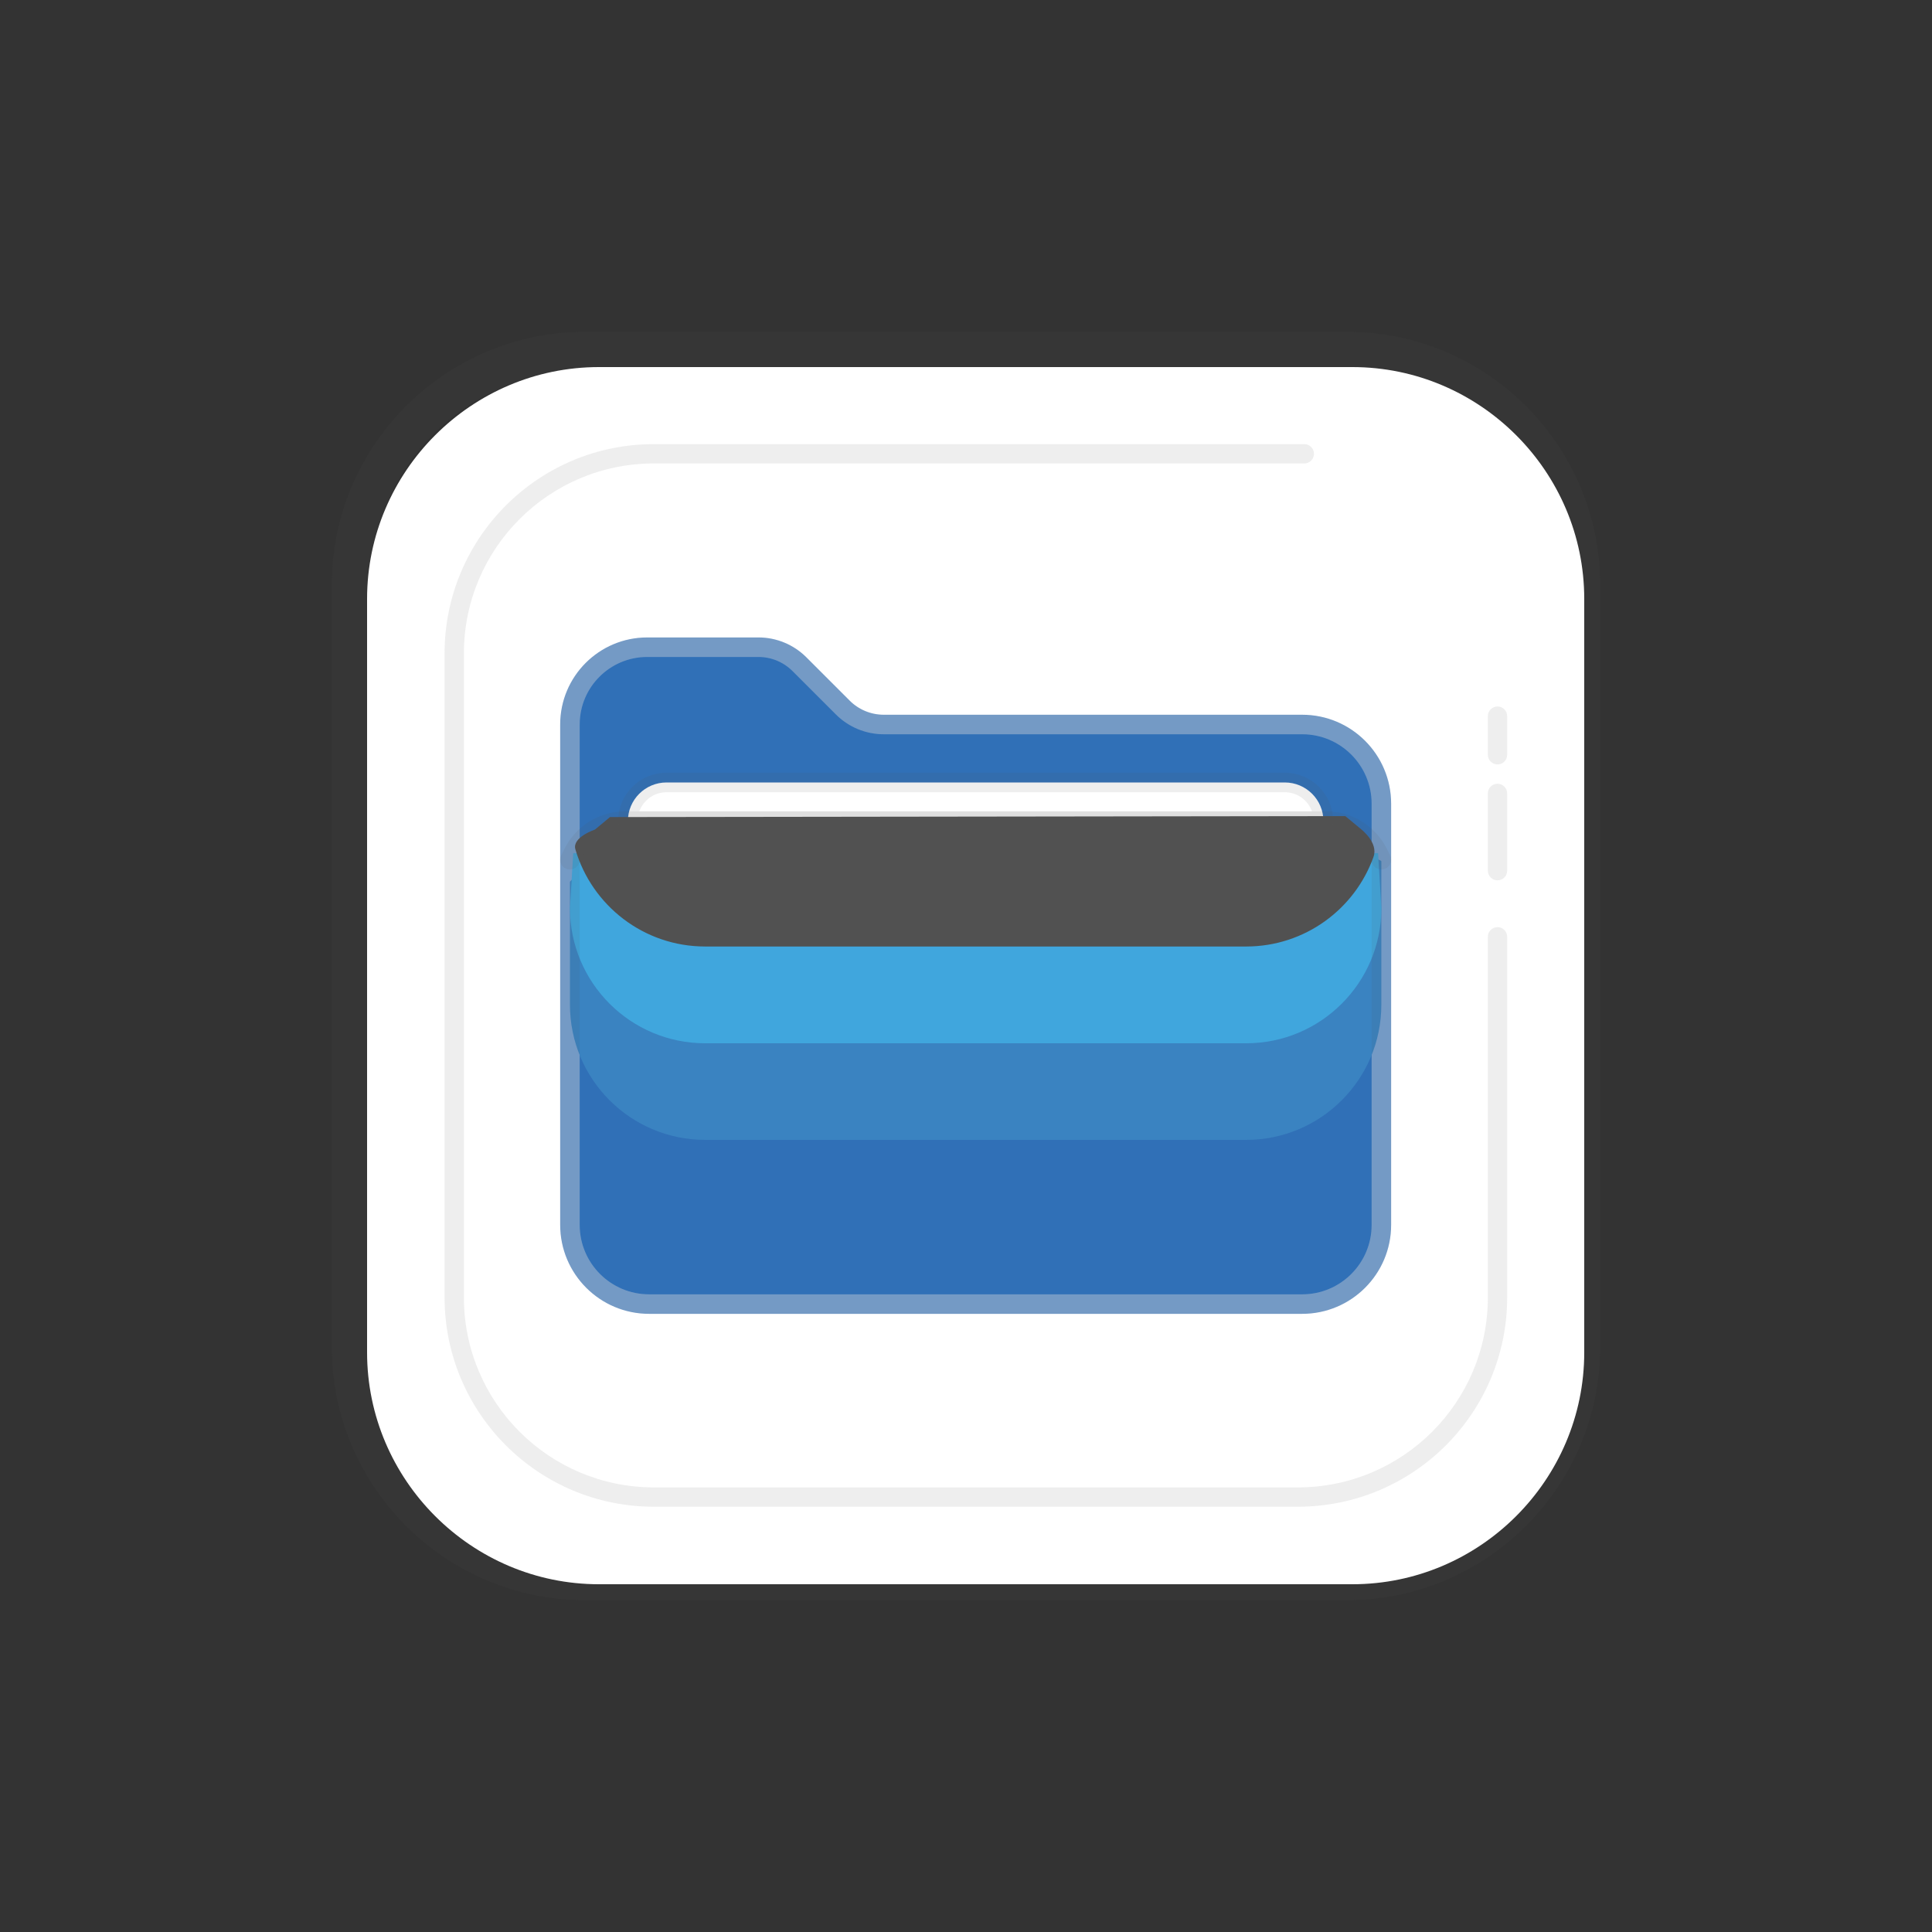 <svg width="99" height="99" viewBox="0 0 99 99" fill="none" xmlns="http://www.w3.org/2000/svg">
<rect x="0" y="0" width="99" height="99" fill="#333333" stroke="none"/>
<path d="M69 82H30C22.82 82 17 76.18 17 69V30C17 22.82 22.82 17 30 17H69C76.18 17 82 22.82 82 30V69C82 76.18 76.179 82 69 82ZM19 30V69C19 75.075 23.925 80 30 80H69C75.075 80 80 75.075 80 69V30C80 23.925 75.075 19 69 19H30C23.924 19 19 23.925 19 30Z" fill="#515151" fill-opacity="0.1"/>
<path d="M69.3 81.18H30.69C24.156 81.18 18.81 75.834 18.81 69.3V30.69C18.81 24.156 24.156 18.81 30.69 18.81H69.3C75.834 18.81 81.18 24.156 81.18 30.69V69.3C81.18 75.834 75.834 81.18 69.3 81.18Z" fill="white"/>
<path d="M66.727 37.125H45.285C44.498 37.125 43.742 36.812 43.186 36.255L40.965 34.034C40.408 33.477 39.652 33.164 38.865 33.164H33.165C30.978 33.164 29.205 34.937 29.205 37.124V62.766C29.205 65.007 31.022 66.824 33.263 66.824H66.727C68.968 66.824 70.785 65.007 70.785 62.766V41.183C70.785 38.942 68.968 37.125 66.727 37.125Z" fill="#3070B7" stroke="#78A2D2" stroke-miterlimit="10"/>
<path d="M67.815 42.075C67.815 40.981 66.929 40.095 65.835 40.095H34.155C33.061 40.095 32.175 40.981 32.175 42.075H67.815Z" fill="white"/>
<path d="M66.501 77.208H33.51C27.584 77.208 22.781 72.405 22.781 66.48V33.487C22.781 27.562 27.584 22.758 33.51 22.758H66.836C67.109 22.758 67.331 22.98 67.331 23.253C67.331 23.526 67.109 23.748 66.836 23.748H33.51C28.131 23.748 23.771 28.108 23.771 33.487V66.478C23.771 71.857 28.132 76.218 33.511 76.218H66.502C71.881 76.218 76.241 71.858 76.241 66.48V48.003C76.241 47.73 76.463 47.508 76.736 47.508C77.009 47.508 77.231 47.73 77.231 48.003V66.478C77.231 72.405 72.426 77.208 66.501 77.208ZM76.736 45.111C76.463 45.111 76.241 44.89 76.241 44.616V40.656C76.241 40.383 76.463 40.161 76.736 40.161C77.009 40.161 77.231 40.383 77.231 40.656V44.616C77.231 44.891 77.009 45.111 76.736 45.111ZM76.736 39.171C76.463 39.171 76.241 38.95 76.241 38.676V36.696C76.241 36.423 76.463 36.201 76.736 36.201C77.009 36.201 77.231 36.423 77.231 36.696V38.676C77.231 38.951 77.009 39.171 76.736 39.171Z" fill="#515151" fill-opacity="0.1"/>
<path d="M63.855 58.41H36.135C32.308 58.41 29.205 55.307 29.205 51.48V45.182L30.025 44.304C30.767 43.511 31.775 43.065 32.824 43.065H67.856C68.478 43.065 69.091 43.218 69.639 43.511L70.783 44.123V51.48C70.785 55.307 67.682 58.41 63.855 58.41Z" fill="#3A83C1"/>
<path d="M70.616 43.716H29.374L29.205 46.53C29.205 50.357 32.308 53.46 36.135 53.46H63.855C67.682 53.46 70.785 50.357 70.785 46.53L70.616 43.716Z" fill="#40A6DD"/>
<path d="M69.751 42.495L68.937 41.819L31.257 41.869L30.487 42.509C30.487 42.509 29.303 42.904 29.484 43.522C30.327 46.399 32.986 48.501 36.136 48.501H63.856C66.864 48.501 69.424 46.586 70.382 43.907C70.642 43.178 69.751 42.495 69.751 42.495Z" fill="#515151"/>
<path d="M66.727 37.125H45.285C44.498 37.125 43.742 36.812 43.186 36.255L40.965 34.034C40.408 33.477 39.652 33.164 38.865 33.164H33.165C30.978 33.164 29.205 34.937 29.205 37.124V62.766C29.205 65.007 31.022 66.824 33.263 66.824H66.727C68.968 66.824 70.785 65.007 70.785 62.766V41.183C70.785 38.942 68.968 37.125 66.727 37.125Z" stroke="#515151" stroke-opacity="0.1" stroke-miterlimit="10" stroke-linecap="round" stroke-linejoin="round"/>
<path d="M29.205 44.055L29.374 43.716C29.877 42.711 30.906 42.075 32.03 42.075H67.96C69.084 42.075 70.113 42.711 70.616 43.716L70.785 44.055" stroke="#515151" stroke-opacity="0.1" stroke-miterlimit="10" stroke-linecap="round" stroke-linejoin="round"/>
<path d="M67.815 42.075C67.815 40.981 66.929 40.095 65.835 40.095H34.155C33.061 40.095 32.175 40.981 32.175 42.075H67.815Z" stroke="#515151" stroke-opacity="0.1" stroke-miterlimit="10" stroke-linecap="round" stroke-linejoin="round"/>
</svg>
